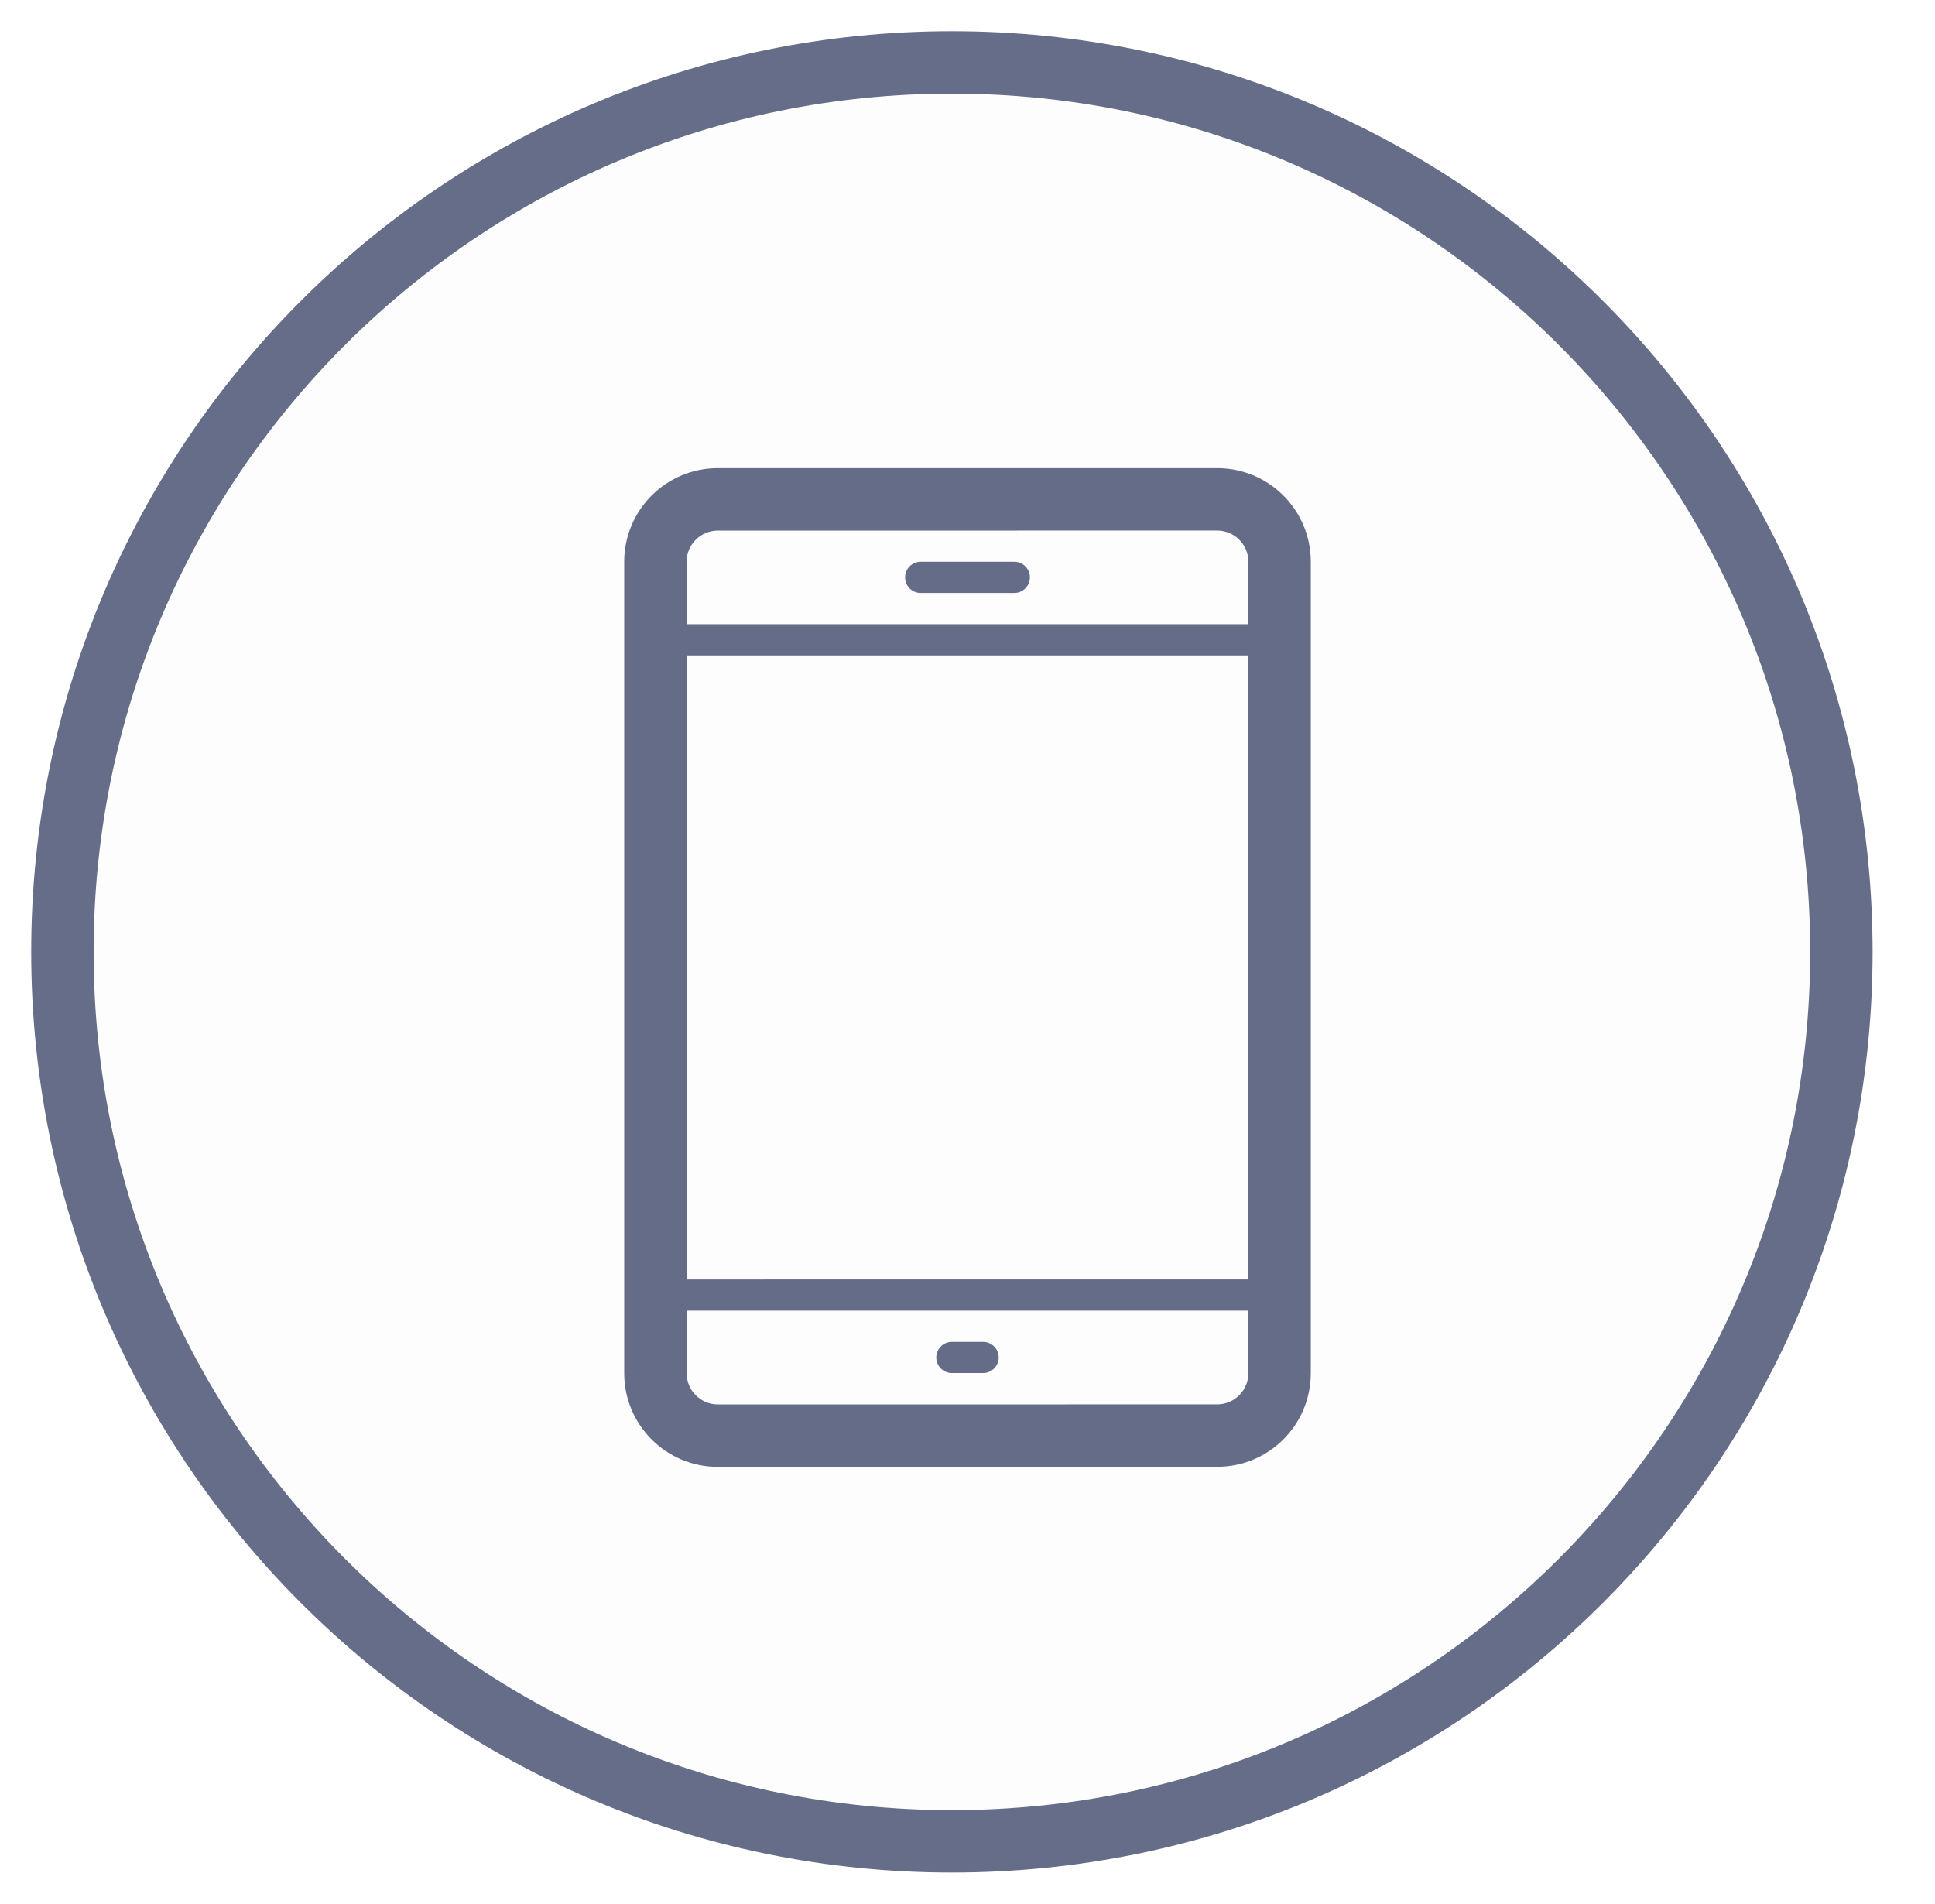 <svg width="62" height="61" viewBox="0 0 62 61" fill="none" xmlns="http://www.w3.org/2000/svg">
<path fill-rule="evenodd" clip-rule="evenodd" d="M39 15L23 15C21.343 15 20 16.343 20 18V44.001C20 45.658 21.343 47.001 23 47.001L39 46.999C40.657 46.999 42 45.657 42 44V18C42 16.342 40.657 15 39 15ZM40 44C40 44.551 39.552 44.999 39 44.999L23 45.001C22.448 45.001 22 44.552 22 44.001V41.997L40 41.996V44ZM40 40.996L22 40.997V21L40 21V40.996ZM40 20L22 20V18C22 17.449 22.448 17.001 23 17.001L39 17C39.552 17 40 17.448 40 18V20ZM33 18.5C33 18.776 32.776 19 32.5 19H29.5C29.224 19 29 18.776 29 18.5C29 18.223 29.224 18 29.5 18H32.5C32.776 18 33 18.223 33 18.5ZM31.5 43.996C31.776 43.996 32 43.772 32 43.496C32 43.219 31.776 42.996 31.5 42.996H30.5C30.224 42.996 30 43.219 30 43.496C30 43.772 30.224 43.996 30.5 43.996H31.5Z" fill="#666D89"/>
<path d="M30.5 2C46.24 2 59 14.76 59 30.5C59 46.24 46.24 59 30.5 59C14.76 59 2 46.24 2 30.5C2 14.76 14.76 2 30.5 2Z" fill="black" fill-opacity="0.01" stroke="#666D89" stroke-width="2"/>
</svg>
